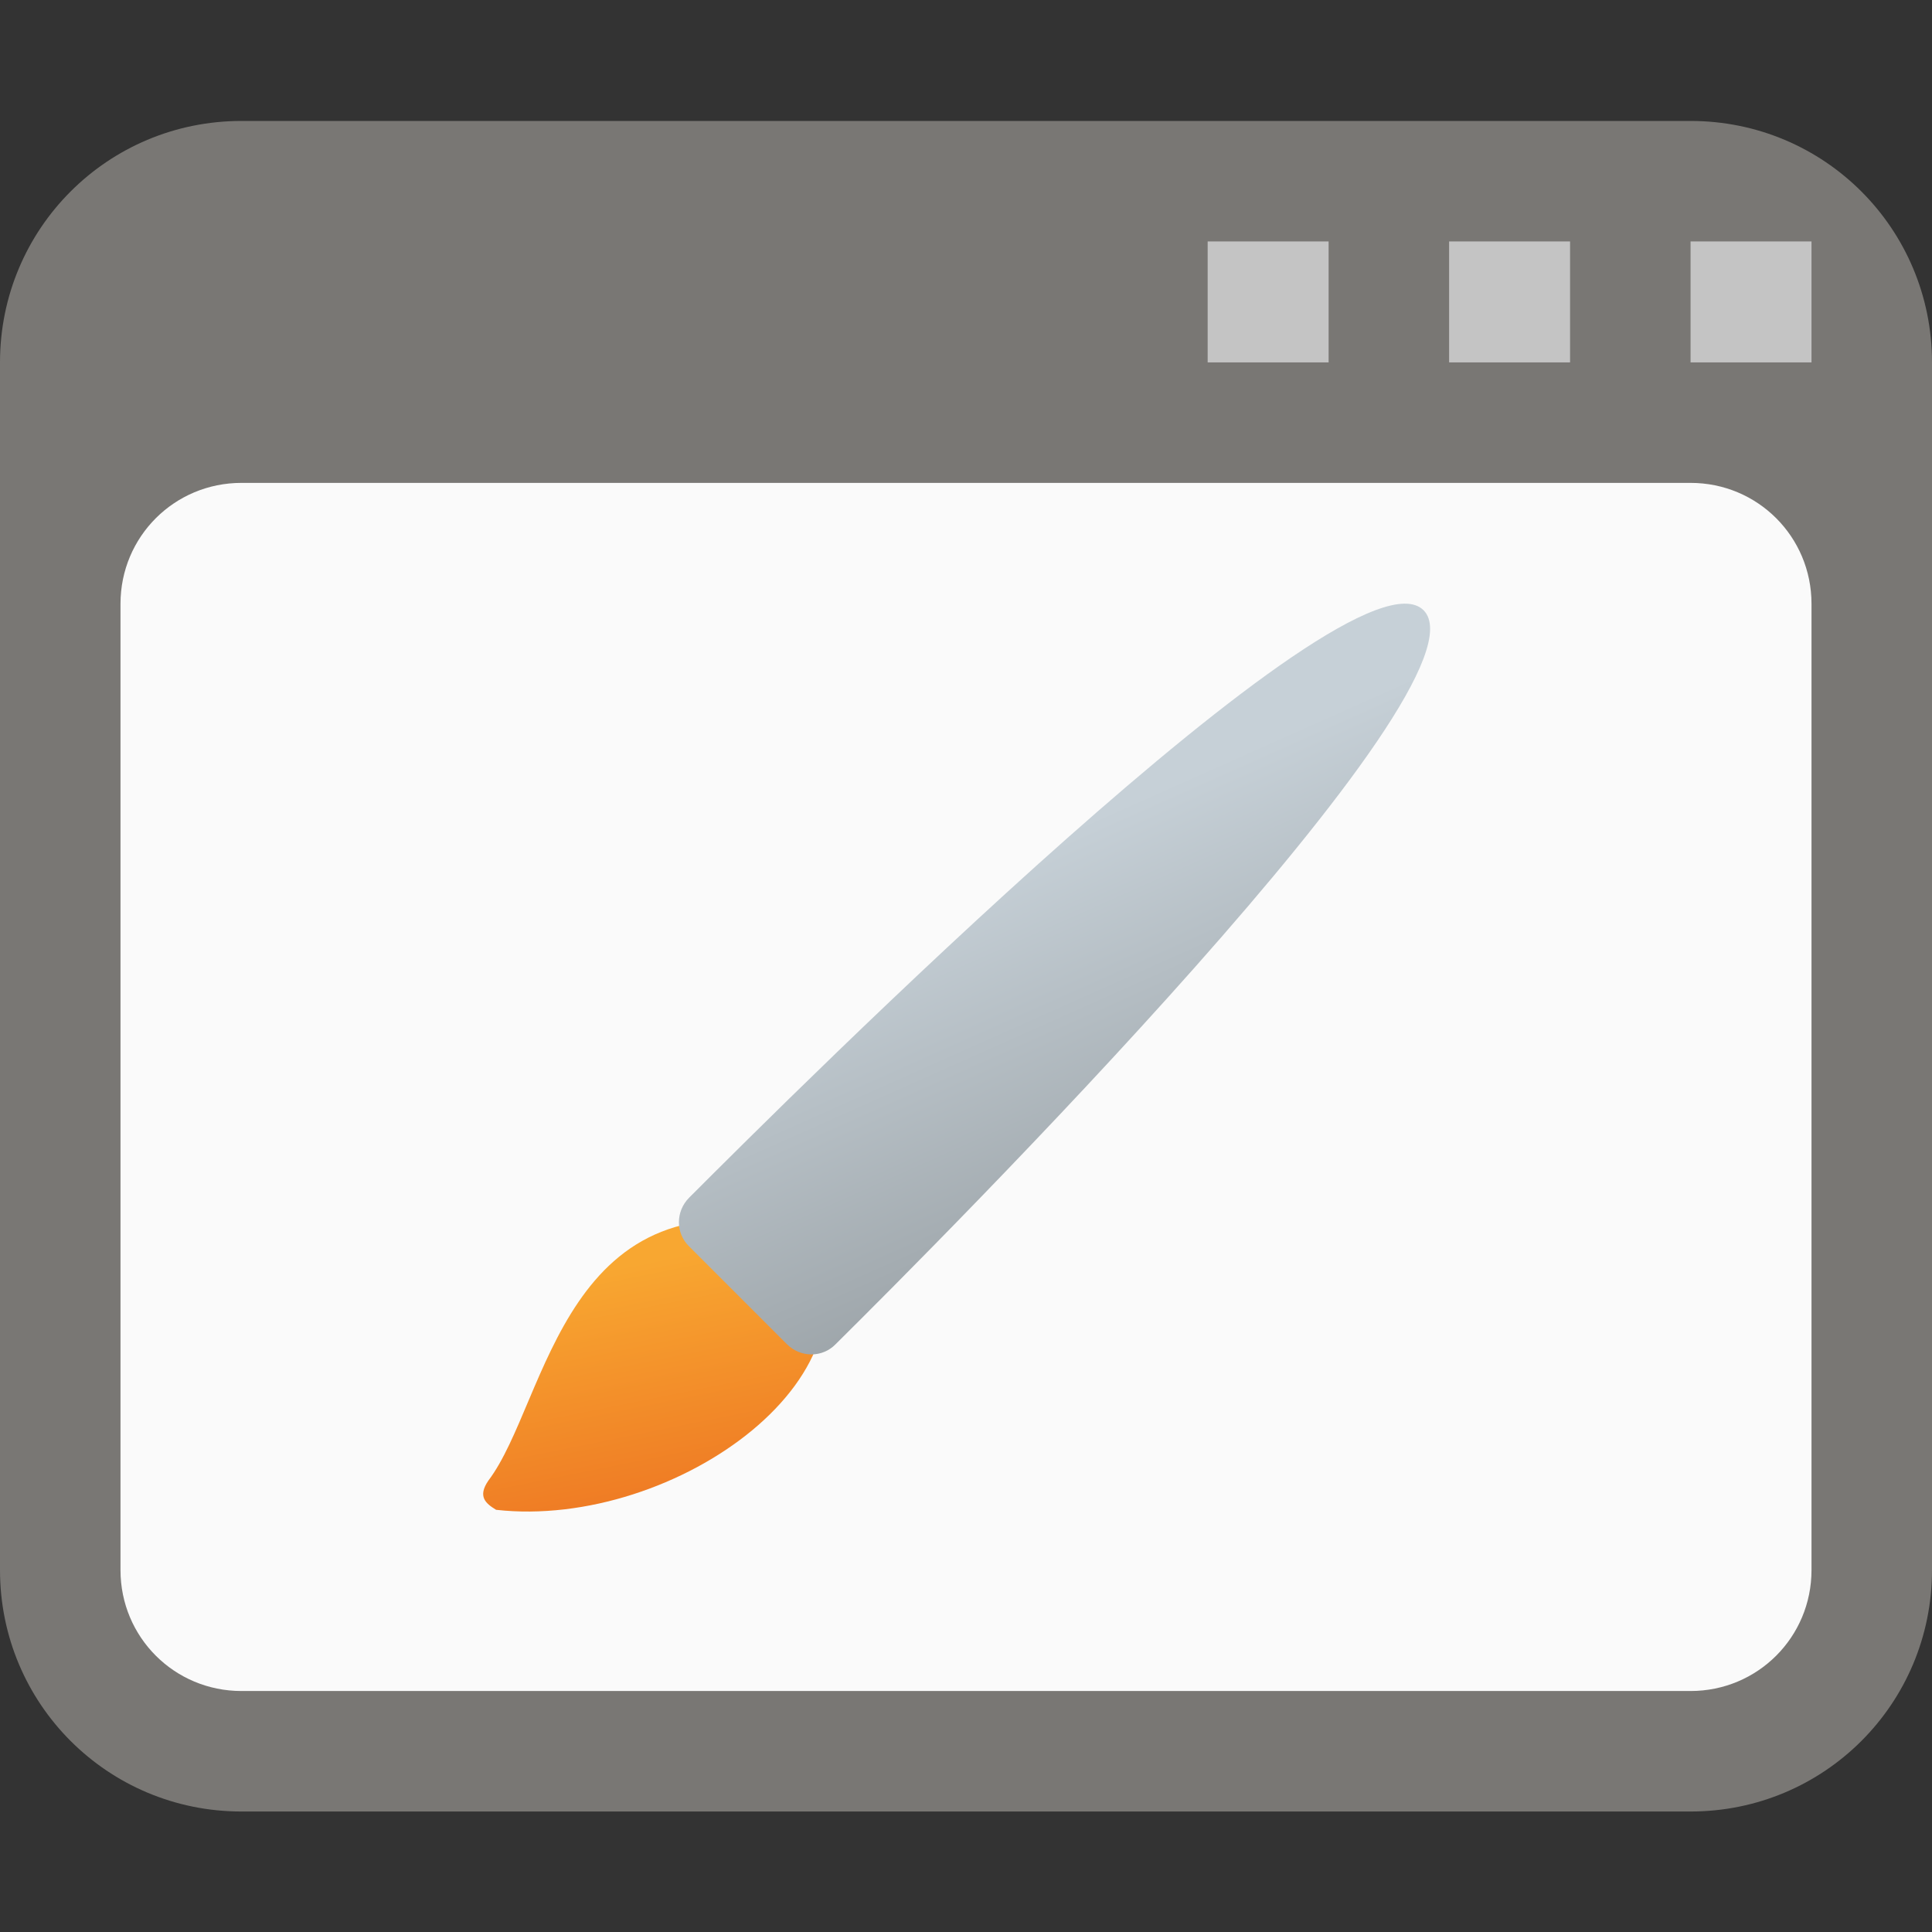 <?xml version="1.0" encoding="UTF-8" standalone="no"?>
<!-- Created with Inkscape (http://www.inkscape.org/) -->

<svg
   width="16"
   height="16"
   viewBox="0 0 4.233 4.233"
   version="1.1"
   id="svg5"
   inkscape:version="1.1.2 (0a00cf5339, 2022-02-04)"
   sodipodi:docname="preferences-desktop-theme-windowdecorations.svg"
   xmlns:inkscape="http://www.inkscape.org/namespaces/inkscape"
   xmlns:sodipodi="http://sodipodi.sourceforge.net/DTD/sodipodi-0.dtd"
   xmlns:xlink="http://www.w3.org/1999/xlink"
   xmlns="http://www.w3.org/2000/svg"
   xmlns:svg="http://www.w3.org/2000/svg">
  <rect x="0" y="0" width="4.233" height="4.233" fill="#333333" stroke="none"/>
  <sodipodi:namedview
     id="namedview7"
     pagecolor="#ffffff"
     bordercolor="#666666"
     borderopacity="1.0"
     inkscape:pageshadow="2"
     inkscape:pageopacity="0.0"
     inkscape:pagecheckerboard="0"
     inkscape:document-units="px"
     showgrid="false"
     units="px"
     height="64px"
     inkscape:zoom="21.831922"
     inkscape:cx="2.6566603"
     inkscape:cy="12.893963"
     inkscape:window-width="1920"
     inkscape:window-height="1011"
     inkscape:window-x="0"
     inkscape:window-y="0"
     inkscape:window-maximized="1"
     inkscape:current-layer="svg5" />
  <defs
     id="defs2">
    <linearGradient
       inkscape:collect="always"
       xlink:href="#linearGradient34770"
       id="linearGradient5000"
       x1="1.389"
       y1="-3.175"
       x2="2.796"
       y2="-4.144"
       gradientUnits="userSpaceOnUse"
       gradientTransform="matrix(0.324,0.324,0.337,-0.337,2.069,1.237)" />
    <linearGradient
       inkscape:collect="always"
       id="linearGradient34770">
      <stop
         style="stop-color:#f8a731;stop-opacity:1;"
         offset="0"
         id="stop34766" />
      <stop
         style="stop-color:#ea631d;stop-opacity:1"
         offset="1"
         id="stop34768" />
    </linearGradient>
    <linearGradient
       inkscape:collect="always"
       xlink:href="#linearGradient2353"
       id="linearGradient1623"
       x1="1.49"
       y1="0.968"
       x2="3.97"
       y2="1.952"
       gradientUnits="userSpaceOnUse"
       gradientTransform="matrix(0.381,0.381,-0.393,0.393,2.197,0.848)" />
    <linearGradient
       inkscape:collect="always"
       id="linearGradient2353">
      <stop
         style="stop-color:#c6d0d7;stop-opacity:1;"
         offset="0"
         id="stop2349" />
      <stop
         style="stop-color:#82888b;stop-opacity:1"
         offset="1"
         id="stop2351" />
    </linearGradient>
  </defs>
  <path
     id="rect261617"
     style="fill:#797774;stroke-width:0.11;stroke-linecap:round;stroke-linejoin:round"
     d="m 0.529,0.265 h 3.175 c 0.293,0 0.529,0.236 0.529,0.529 V 3.44 c 0,0.293 -0.236,0.529 -0.529,0.529 H 0.529 C 0.236,3.969 0,3.733 0,3.44 V 0.794 C 0,0.501 0.236,0.265 0.529,0.265 Z"
     sodipodi:nodetypes="sssssssss" />
  <path
     id="rect1043"
     style="fill:#fafafa;fill-opacity:1;stroke-width:0.794;stroke-linecap:round;stroke-linejoin:round"
     d="M 0.529,1.058 H 3.704 c 0.147,0 0.265,0.118 0.265,0.265 v 2.117 c 0,0.147 -0.118,0.265 -0.265,0.265 H 0.529 c -0.147,0 -0.265,-0.118 -0.265,-0.265 V 1.323 c 0,-0.147 0.118,-0.265 0.265,-0.265 z"
     sodipodi:nodetypes="sssssssss" />
  <path
     id="path6136"
     style="color:#000000;fill:url(#linearGradient5000);stroke-width:0.124;stroke-linecap:round;stroke-linejoin:round;-inkscape-stroke:none"
     d="M 1.761,2.695 C 1.233,2.559 1.202,3.07 1.07,3.244 c -0.024,0.035 -0.006,0.05 0.017,0.064 0.392,0.044 0.879,-0.304 0.674,-0.613 z"
     sodipodi:nodetypes="cccc" />
  <path
     id="path2852"
     style="color:#000000;fill:url(#linearGradient1623);fill-opacity:1;stroke-width:0.145;stroke-linecap:round;stroke-linejoin:round;-inkscape-stroke:none"
     d="M 3.119,1.337 C 2.958,1.177 1.732,2.402 1.513,2.621 c -9.575e-4,8.65e-4 -0.002,0.002 -0.003,0.003 -0.03,0.03 -0.03,0.078 0,0.107 l 0.214,0.214 c 0.03,0.03 0.078,0.03 0.107,0 9.35e-4,-9.35e-4 0.002,-0.002 0.003,-0.003 C 2.054,2.724 3.279,1.498 3.119,1.337 Z"
     sodipodi:nodetypes="ccsssscc" />
  <path
     id="rect1066"
     style="fill:#c4c4c4;fill-opacity:1;stroke-width:0.397;stroke-linecap:round;stroke-linejoin:round"
     d="m 2.646,0.529 v 0.265 h 0.265 v -0.265 z m 0.529,0 v 0.265 h 0.265 v -0.265 z m 0.529,0 v 0.265 H 3.969 v -0.265 z" />
</svg>
